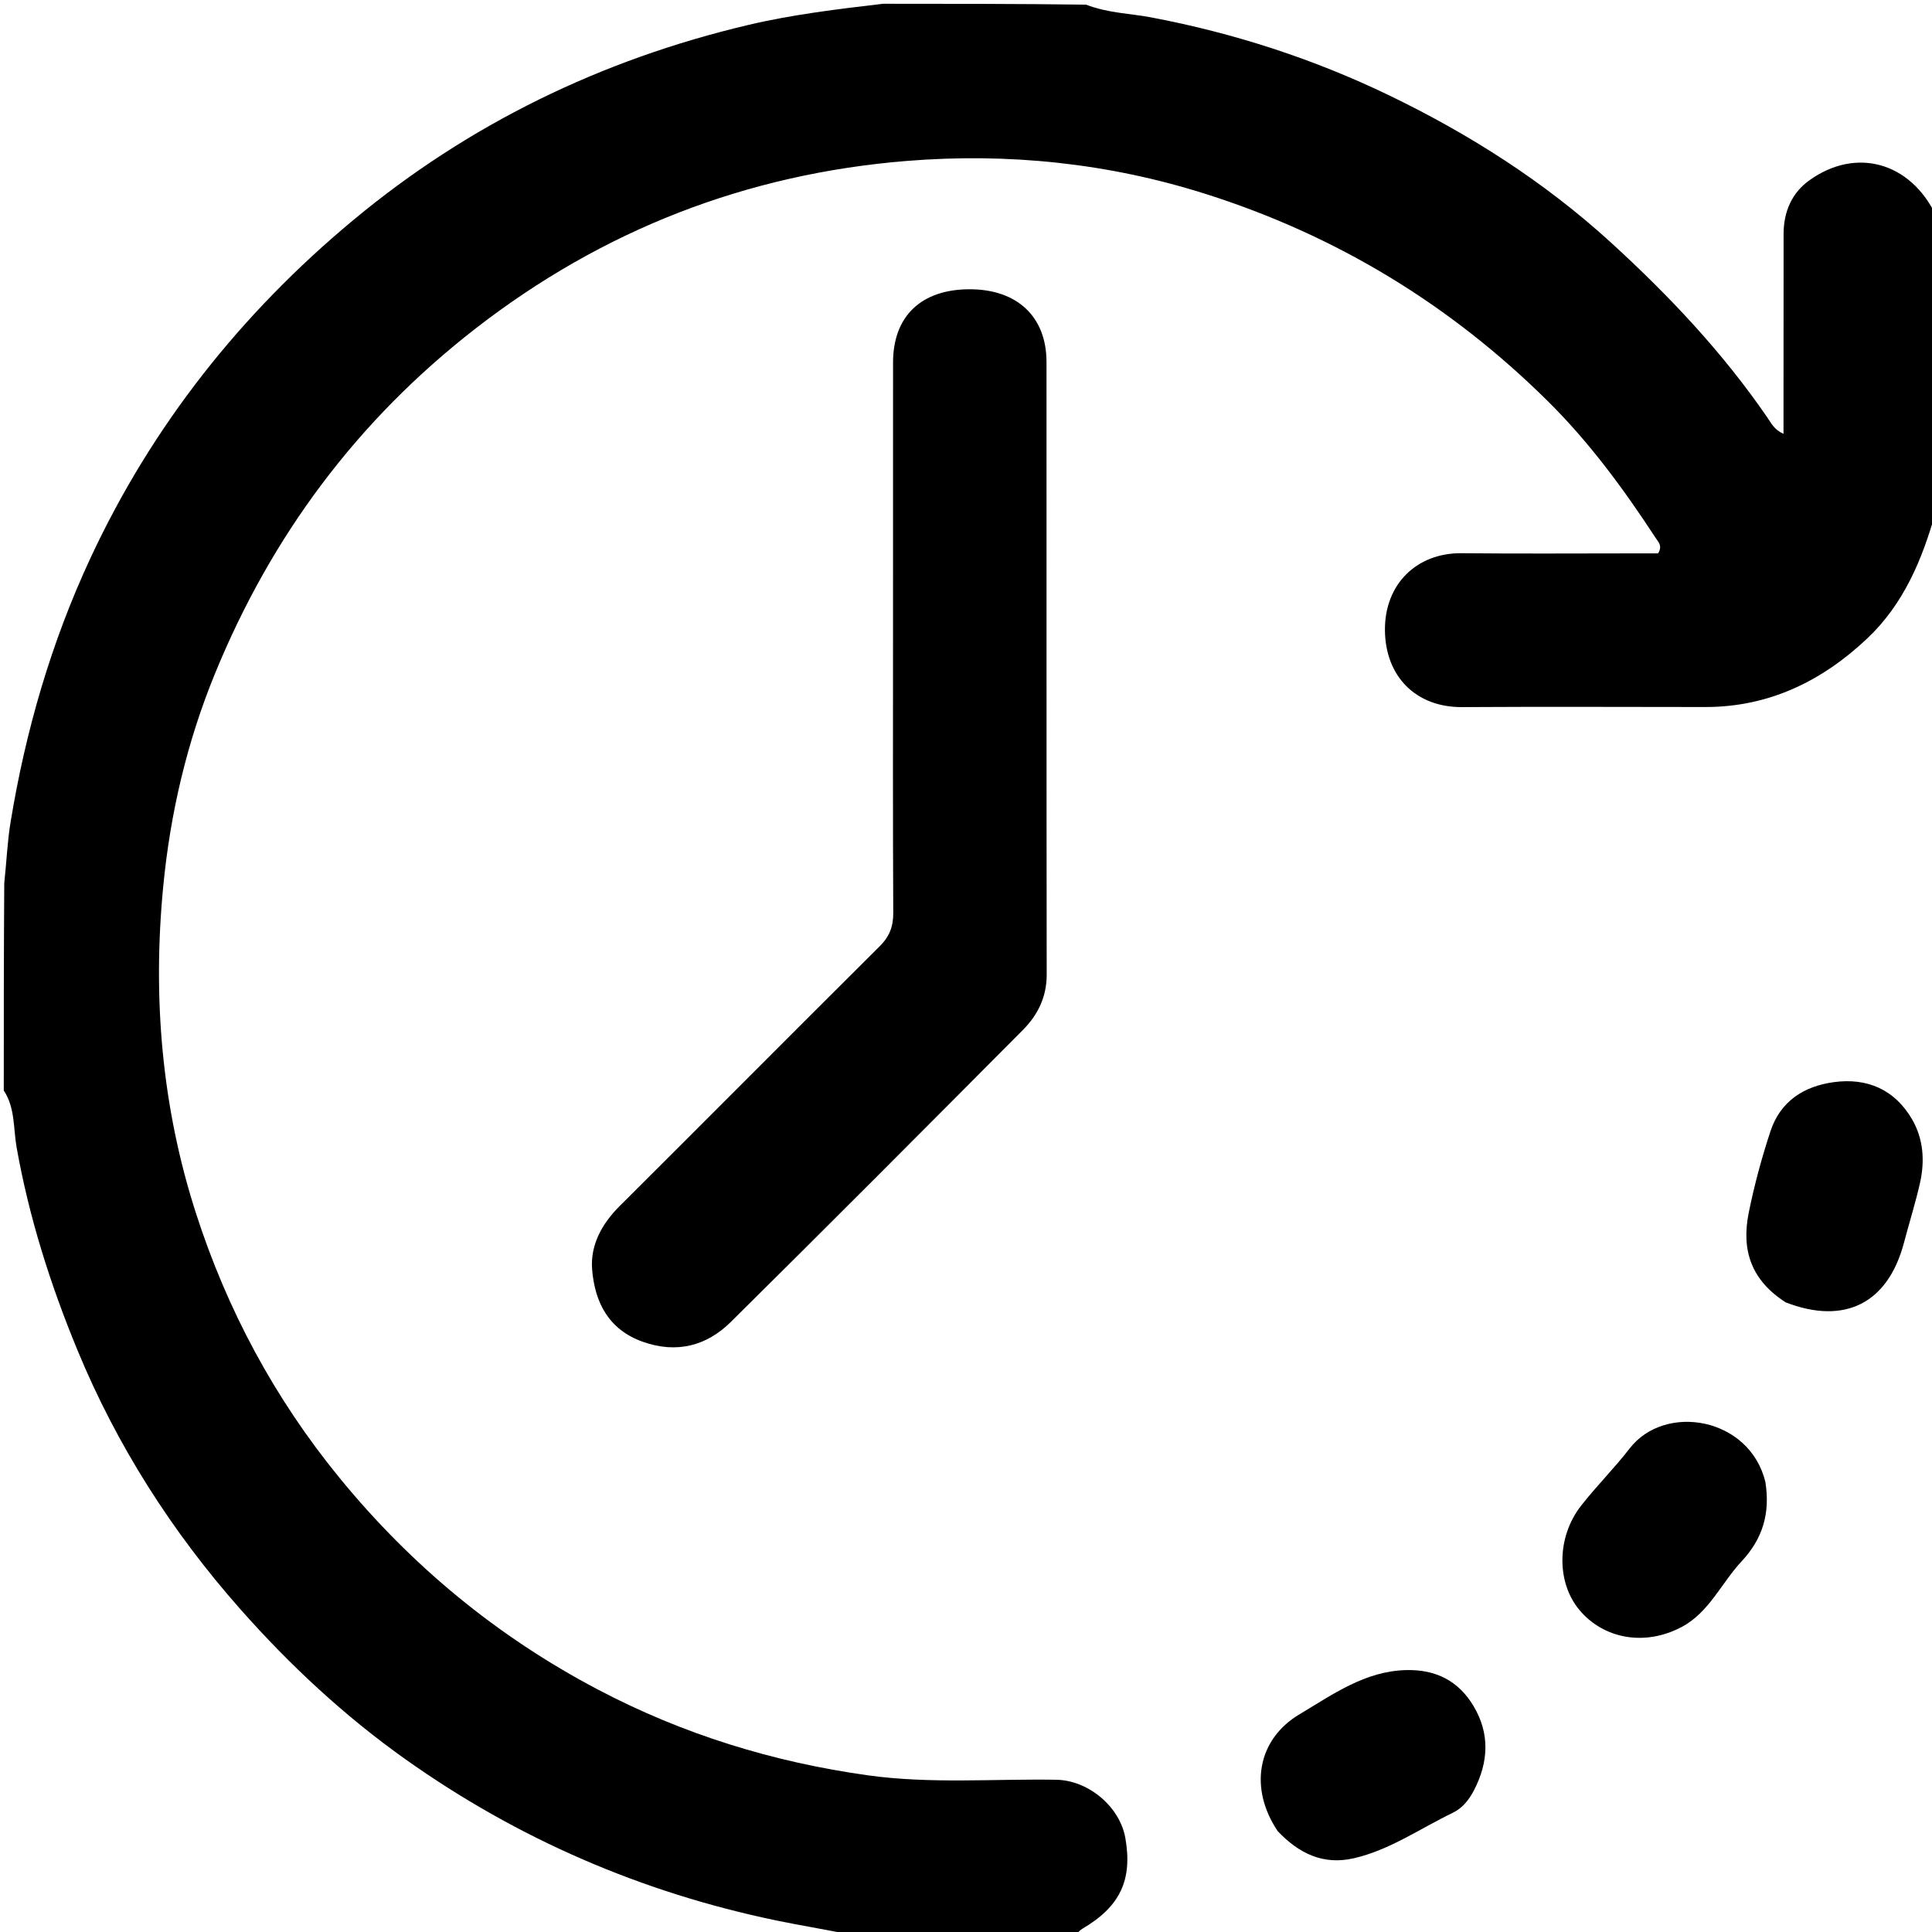 <svg version="1.1" id="Layer_1" xmlns="http://www.w3.org/2000/svg" xmlns:xlink="http://www.w3.org/1999/xlink" x="0px" y="0px"
	 width="100%" viewBox="0 0 512 512" enable-background="new 0 0 512 512" xml:space="preserve">
<path fill="#000000" opacity="1" stroke="none" 
	d="
M513,135.531 
	C509.406,148.428 504.389,160.19 494.812,169.222 
	C482.841,180.512 468.796,187.379 451.935,187.366 
	C430.439,187.35 408.943,187.263 387.448,187.389 
	C375.188,187.461 367.153,179.226 367.024,167.095 
	C366.892,154.687 375.577,146.493 387.288,146.61 
	C402.95,146.766 418.615,146.649 434.279,146.649 
	C436.082,146.649 437.886,146.649 439.408,146.649 
	C440.643,144.679 439.482,143.656 438.798,142.609 
	C430.336,129.66 421.222,117.23 410.18,106.303 
	C384.33,80.724 354.18,62.383 319.45,51.378 
	C293.576,43.179 267.004,40.482 240.259,42.653 
	C197.986,46.086 159.804,60.843 126.033,87.059 
	C94.655,111.417 71.893,142.047 56.943,178.58 
	C49.563,196.614 45.132,215.459 43.254,234.937 
	C40.415,264.397 42.847,293.307 51.92,321.483 
	C60.197,347.188 72.814,370.659 89.948,391.613 
	C108.987,414.897 131.668,433.638 158.364,447.704 
	C180.963,459.61 204.9,466.983 230.044,470.485 
	C246.57,472.786 263.276,471.385 279.901,471.652 
	C288.479,471.79 296.789,478.825 298.236,487.129 
	C300.173,498.252 296.818,505.29 286.811,511.155 
	C286.254,511.482 285.799,511.985 285.148,512.703 
	C265.312,513 245.625,513 225.274,512.691 
	C218.32,511.245 212.002,510.249 205.746,508.948 
	C170.053,501.528 137.29,487.387 107.513,466.272 
	C91.29,454.767 76.806,441.277 63.726,426.487 
	C45.626,406.019 30.986,383.148 20.507,357.754 
	C13.346,340.402 7.705,322.644 4.409,304.109 
	C3.513,299.068 4.052,293.588 1,289 
	C1,270.979 1,252.958 1.128,234.093 
	C1.751,228.152 1.962,223.008 2.788,217.965 
	C6.774,193.632 13.607,170.112 24.041,147.746 
	C40.38,112.723 63.882,83.084 93.473,58.448 
	C124.196,32.87 159.364,15.807 198.286,6.615 
	C210.035,3.84 222.023,2.417 234,1 
	C251.688,1 269.375,1 287.791,1.23 
	C293.798,3.512 299.47,3.551 304.943,4.585 
	C326.918,8.737 348.044,15.577 368.121,25.266 
	C389.435,35.552 409.281,48.18 426.894,64.257 
	C442.297,78.316 456.487,93.349 468.304,110.558 
	C469.376,112.12 470.188,113.902 472.649,114.959 
	C472.649,112.585 472.648,110.78 472.649,108.975 
	C472.654,93.31 472.645,77.646 472.671,61.981 
	C472.681,56.148 474.824,51.117 479.555,47.745 
	C491.921,38.93 506.248,42.999 513,57 
	C513,83.021 513,109.042 513,135.531 
z"/>
<path fill="#000000" opacity="1" stroke="none" 
	d="
M236.661,167 
	C236.662,143.017 236.649,119.534 236.669,96.051 
	C236.679,83.787 244.133,76.678 256.927,76.658 
	C269.542,76.637 277.329,83.919 277.334,95.917 
	C277.359,150.045 277.313,204.173 277.385,258.301 
	C277.393,264.227 275.011,268.998 271.06,272.97 
	C245.34,298.83 219.612,324.682 193.679,350.327 
	C187.246,356.69 179.338,358.758 170.384,355.601 
	C161.264,352.384 157.626,345.09 156.922,336.449 
	C156.395,329.99 159.487,324.327 164.217,319.615 
	C187.223,296.698 210.109,273.661 233.134,250.763 
	C235.706,248.206 236.739,245.549 236.722,241.946 
	C236.602,217.131 236.66,192.315 236.661,167 
z"/>
<path fill="#000000" opacity="1" stroke="none" 
	d="
M467.847,392.772 
	C469.171,401.047 467.096,407.825 461.58,413.726 
	C456.209,419.471 452.946,427.287 445.696,431.148 
	C435.901,436.363 425.001,434.334 418.576,426.683 
	C412.467,419.409 412.493,407.389 418.975,399.067 
	C423.047,393.839 427.797,389.137 431.842,383.891 
	C441.25,371.69 463.736,375.609 467.847,392.772 
z"/>
<path fill="#000000" opacity="1" stroke="none" 
	d="
M473.229,345.142 
	C464.159,339.322 461.401,331.412 463.437,321.361 
	C464.922,314.03 466.862,306.836 469.203,299.762 
	C471.838,291.796 478.108,287.851 485.967,286.78 
	C494.77,285.581 502.084,288.703 506.689,296.579 
	C509.74,301.799 510.129,307.648 508.823,313.467 
	C507.626,318.8 505.97,324.028 504.575,329.318 
	C500.355,345.323 488.958,351.22 473.229,345.142 
z"/>
<path fill="#000000" opacity="1" stroke="none" 
	d="
M338.601,485.266 
	C330.991,473.954 333.113,460.984 344.458,454.252 
	C353.181,449.075 361.68,442.871 372.619,442.59 
	C380.528,442.387 386.526,445.464 390.504,452.122 
	C394.865,459.421 394.492,466.95 390.638,474.404 
	C389.314,476.963 387.607,479.157 384.939,480.441 
	C376.296,484.6 368.335,490.257 358.8,492.456 
	C350.727,494.317 344.286,491.262 338.601,485.266 
z"/>
</svg>